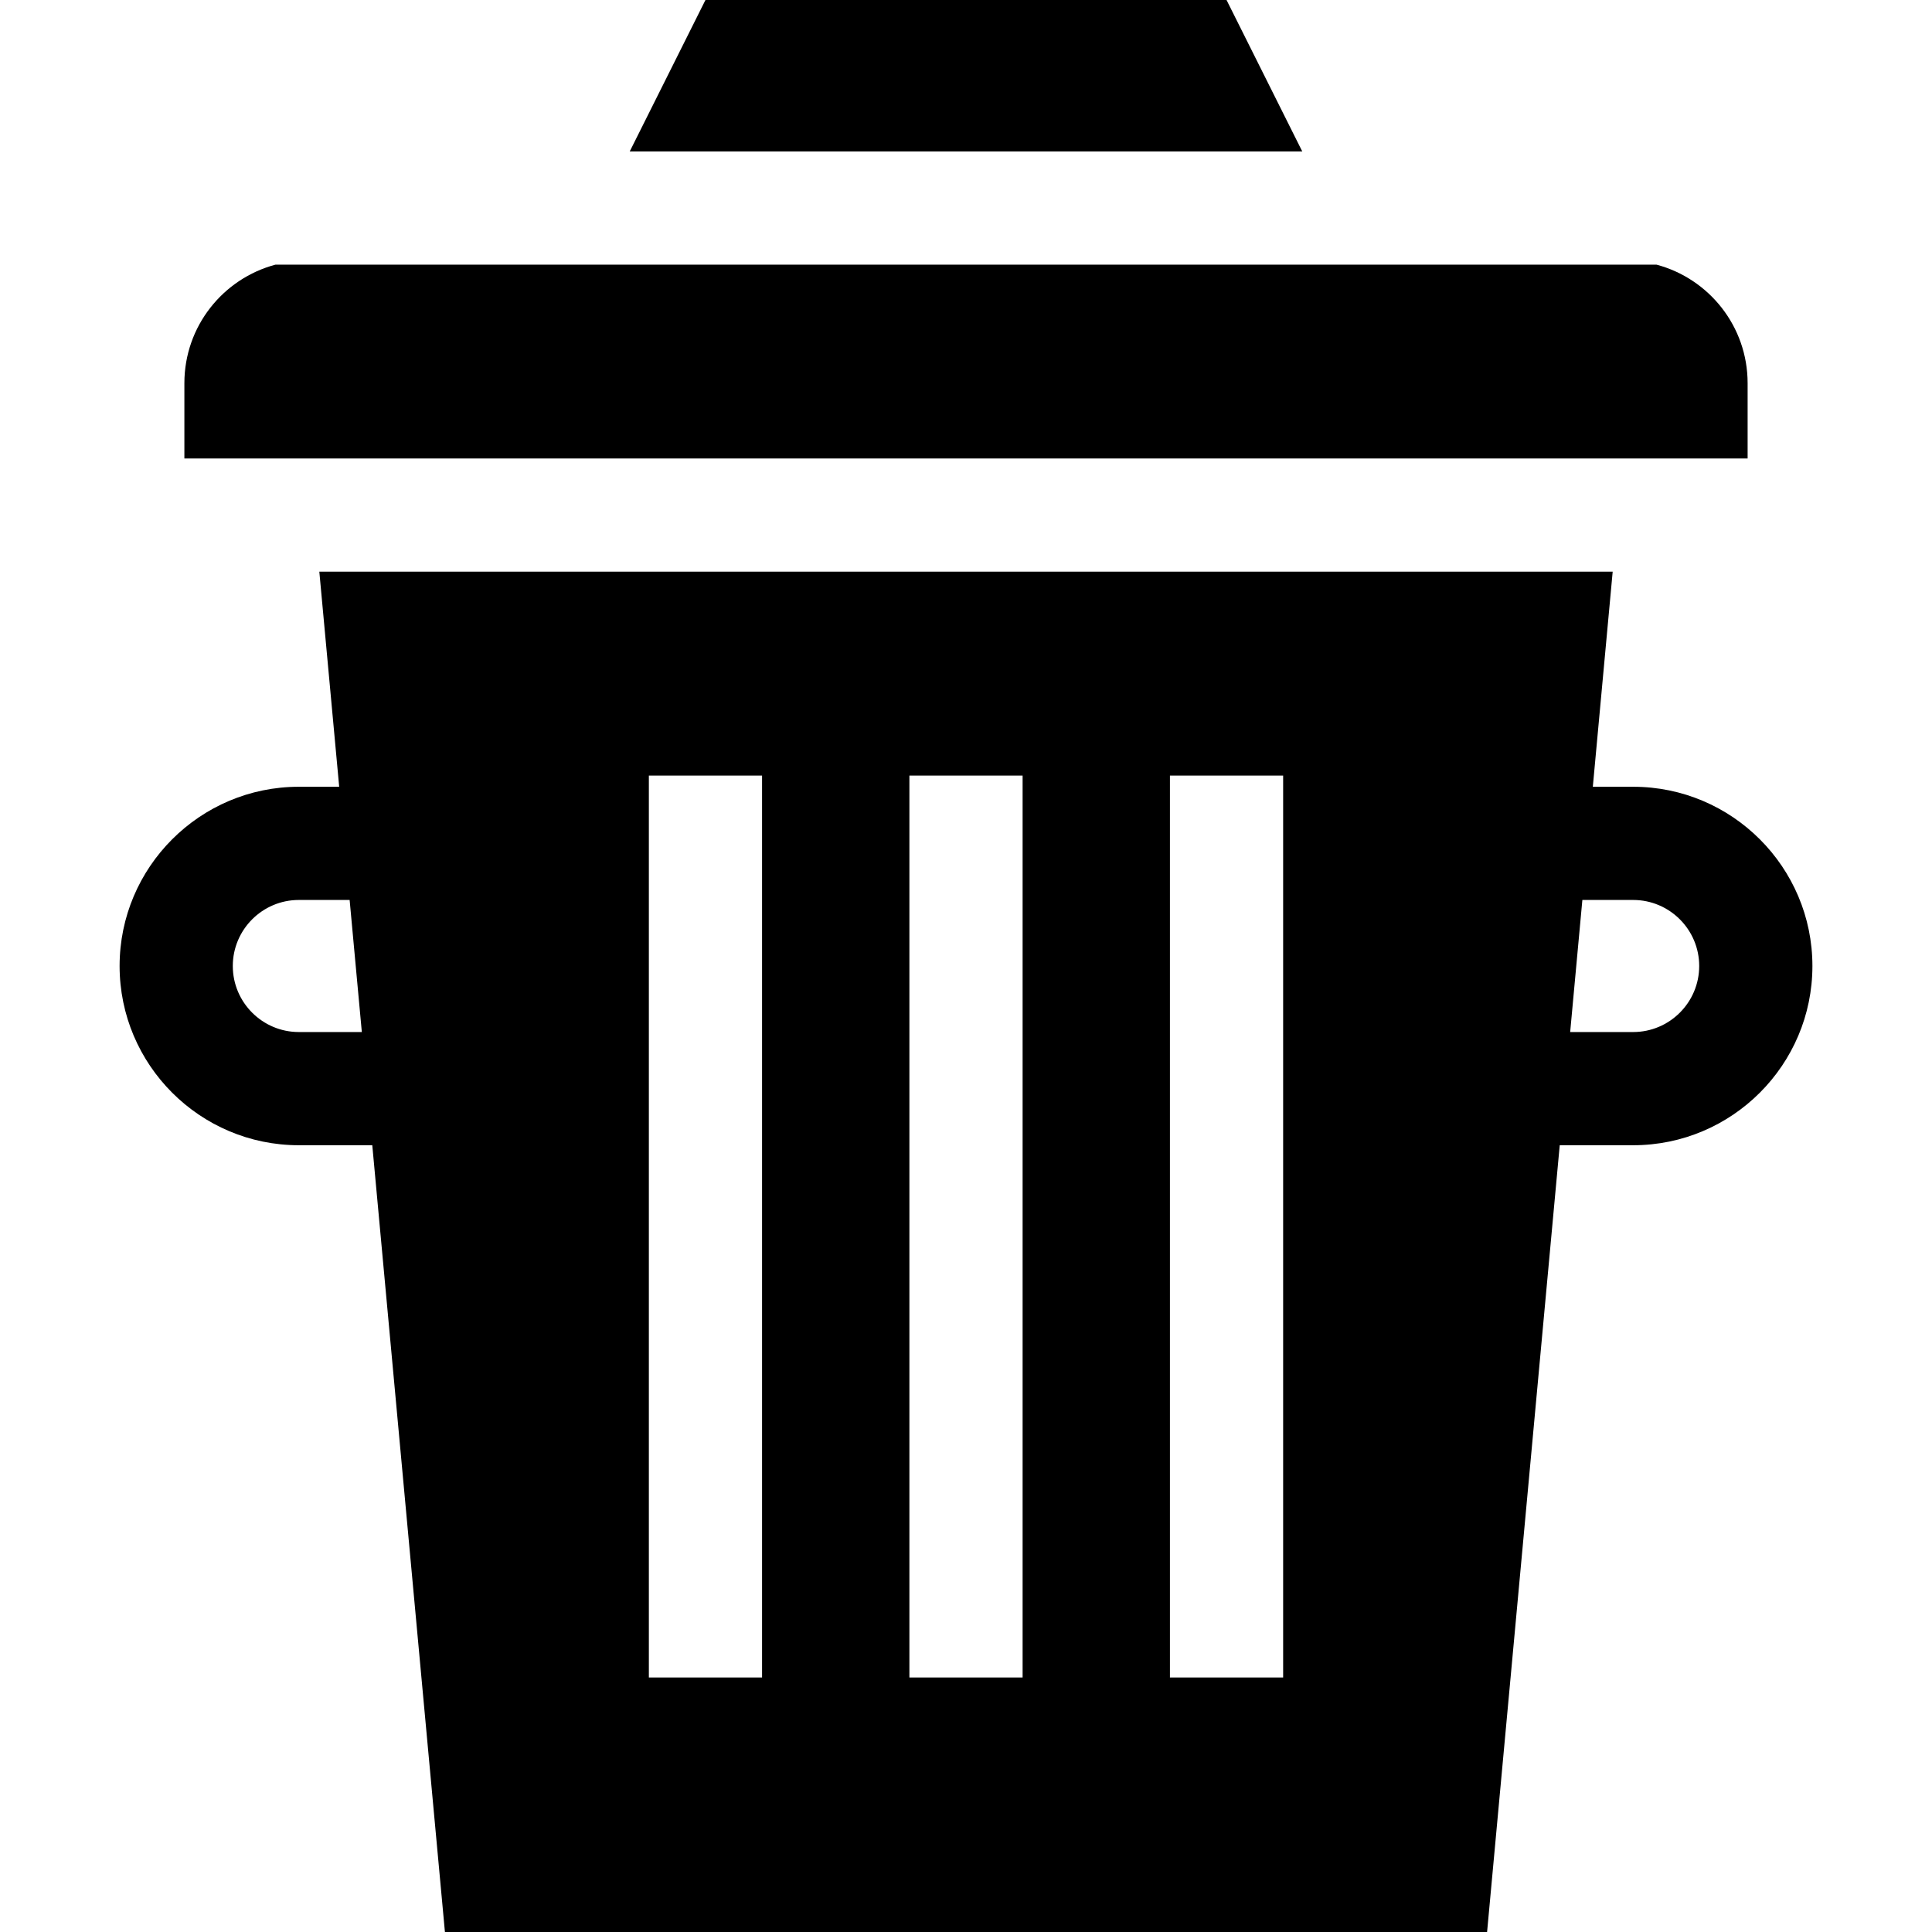 <svg id="Capa_1" enable-background="new 0 0 512 512" height="512" viewBox="0 0 512 512" width="512" xmlns="http://www.w3.org/2000/svg"><g><path d="m345.114 40.137-20.068-40.137h-138.092l-20.068 40.137z"/><path d="m48.863 101.546v19.952h414.274v-19.952c0-15.057-10.242-27.718-24.137-31.408h-366c-13.895 3.69-24.137 16.351-24.137 31.408z"/><path d="m432.806 208.5h-10.692l5.263-57.002h-342.753l5.263 57.002h-10.693c-26.191 0-47.5 21.309-47.5 47.5s21.309 47.5 47.5 47.5h19.464l19.251 208.5h276.183l19.251-208.5h19.464c26.191 0 47.5-21.309 47.5-47.5s-21.31-47.5-47.501-47.5zm-353.612 65c-9.649 0-17.5-7.851-17.5-17.5s7.851-17.5 17.5-17.5h13.462l3.232 35zm122.761 171.048h-30v-239.005h30zm69.045 0h-30v-239.005h30zm69.045 0h-30v-239.005h30zm92.761-171.048h-16.694l3.232-35h13.462c9.649 0 17.5 7.851 17.5 17.5s-7.851 17.5-17.5 17.5z"/></g></svg>